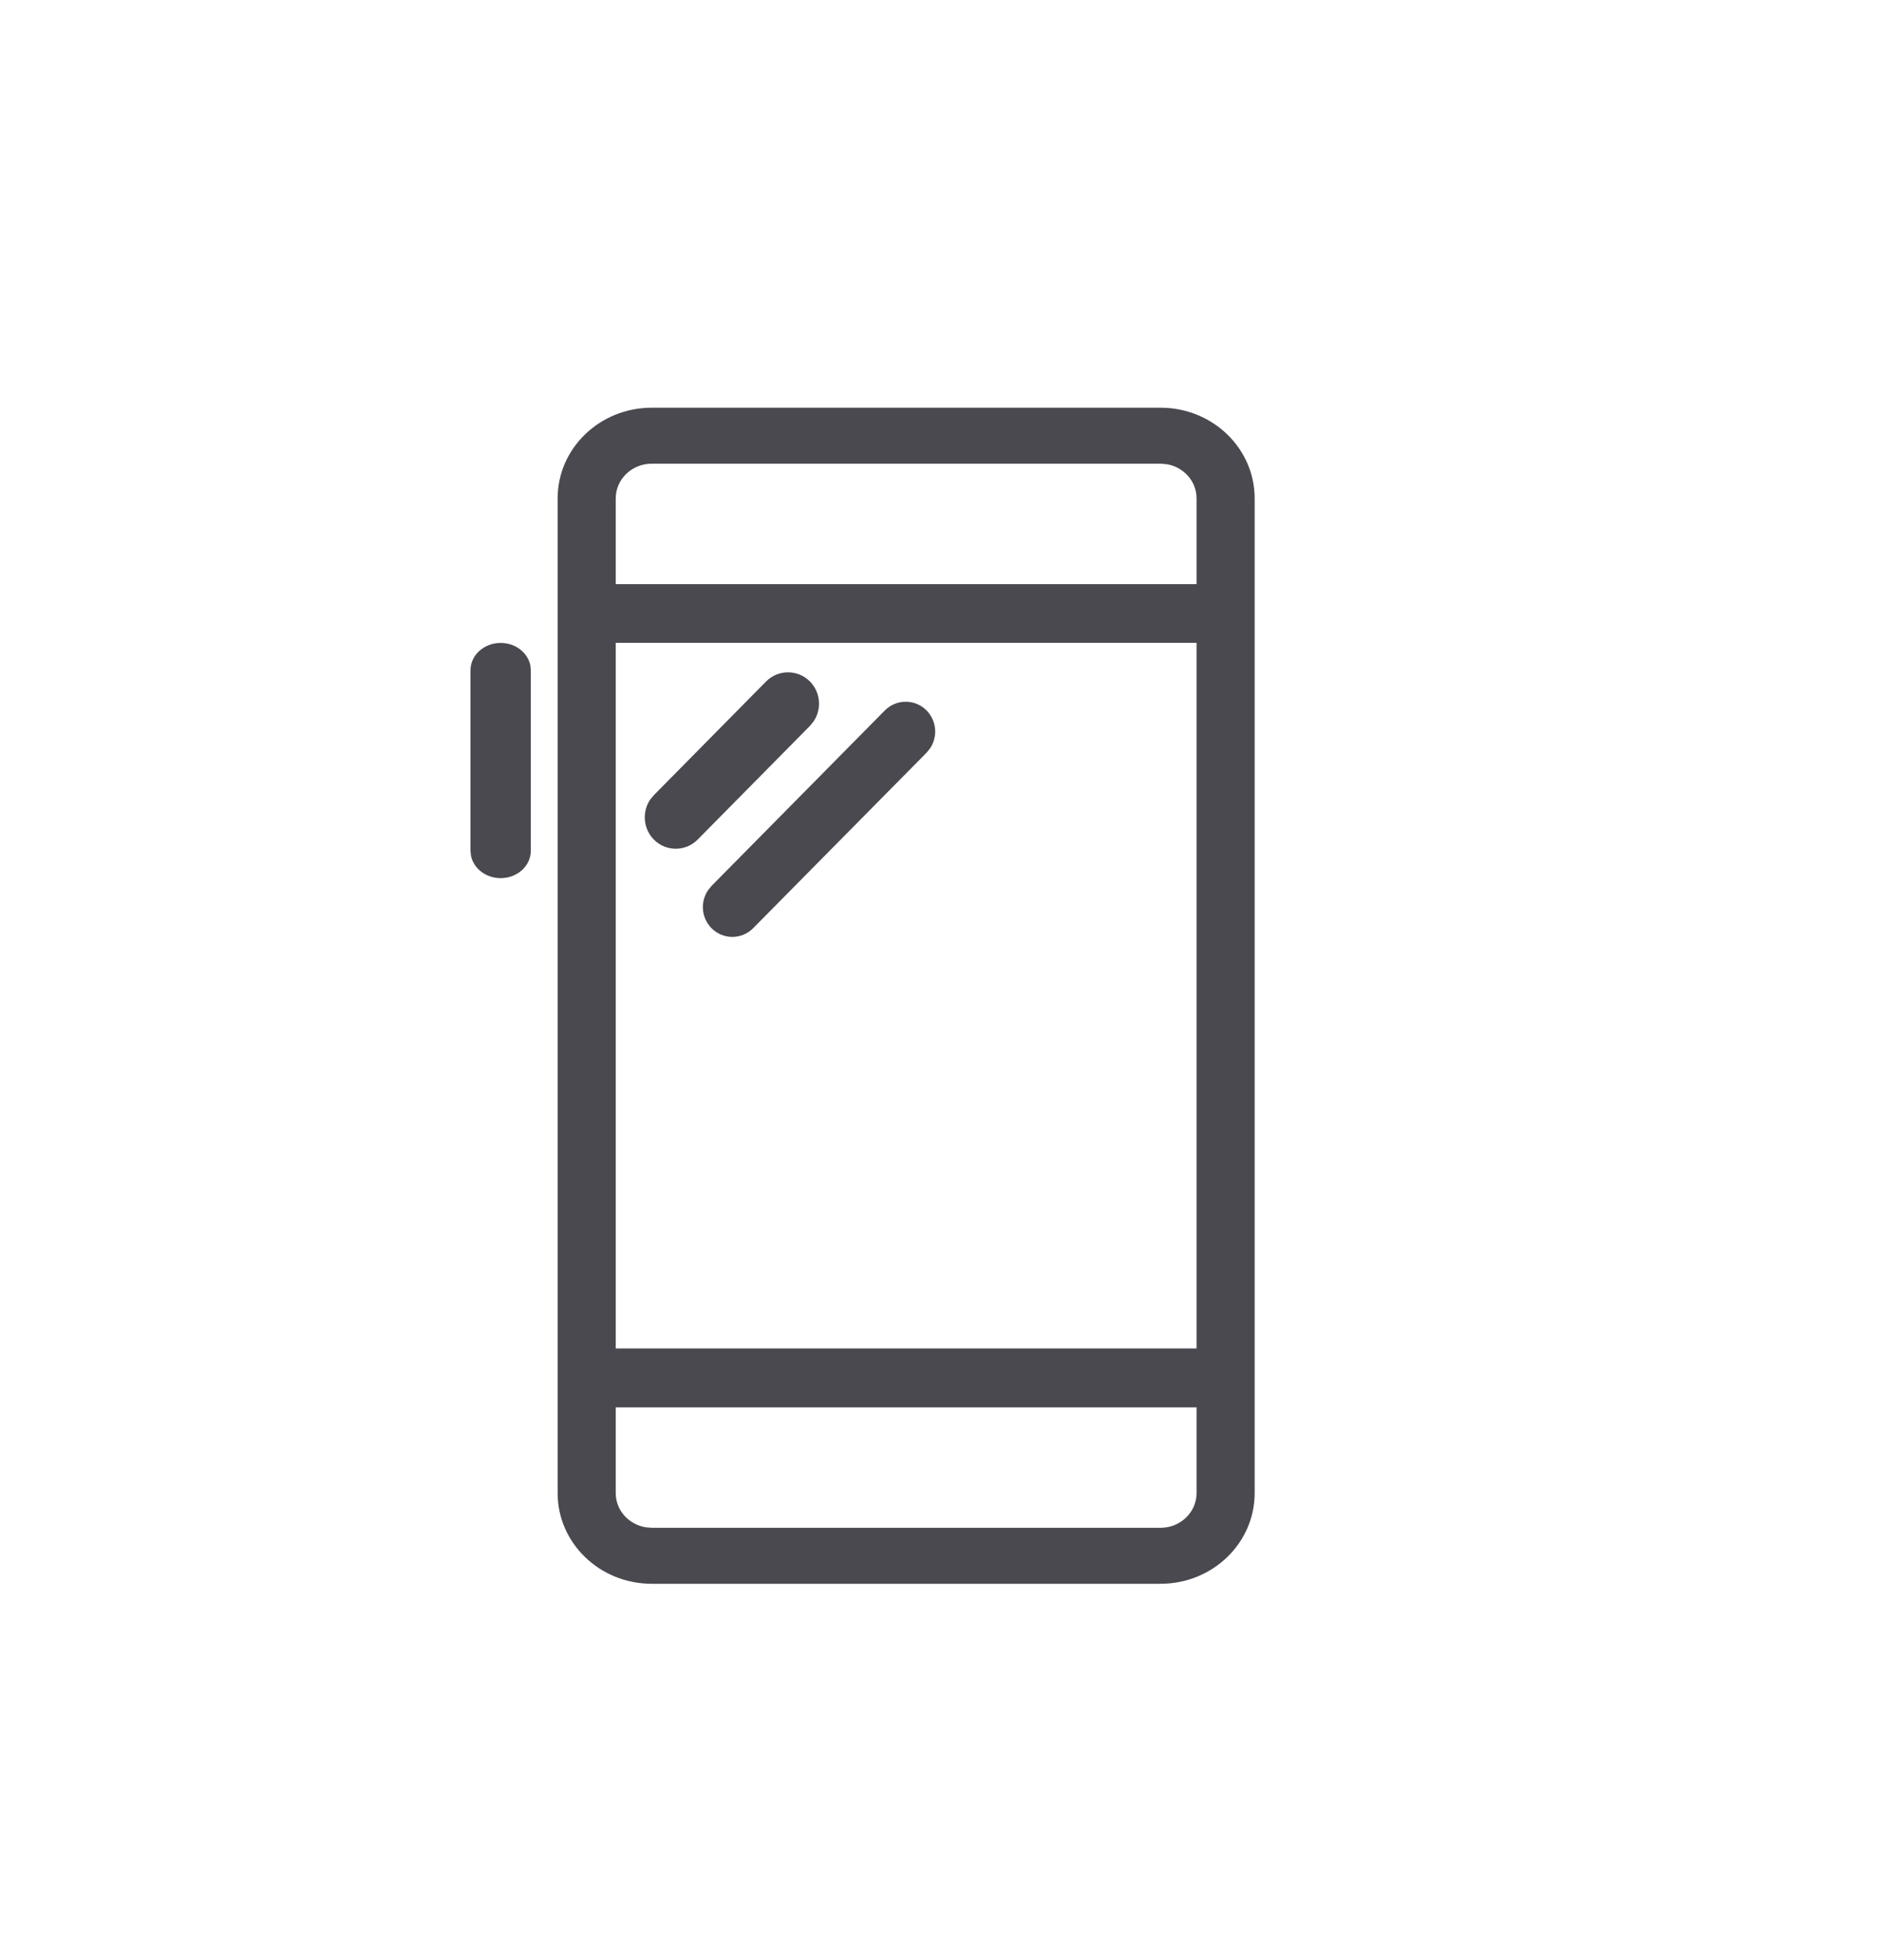 <svg width="24" height="25" viewBox="0 0 24 25" fill="none" xmlns="http://www.w3.org/2000/svg">
<path fill-rule="evenodd" clip-rule="evenodd" d="M14.8 5.2C15.463 5.2 16 5.718 16 6.357V19.043C16 19.682 15.463 20.2 14.8 20.2H8.311C7.648 20.2 7.111 19.682 7.111 19.043V6.357C7.111 5.718 7.648 5.2 8.311 5.2H14.8ZM15.259 17.95H7.852V19.043C7.852 19.263 8.018 19.445 8.237 19.48L8.311 19.486H14.8C15.054 19.486 15.259 19.287 15.259 19.043V17.95ZM15.259 8.199H7.852V17.199H15.259V8.199ZM11.816 9.061C11.946 9.194 11.961 9.399 11.859 9.547L11.816 9.6L9.605 11.838C9.458 11.987 9.22 11.987 9.073 11.838C8.943 11.706 8.928 11.501 9.03 11.353L9.073 11.3L11.284 9.061C11.431 8.913 11.669 8.913 11.816 9.061ZM6.385 8.2C6.573 8.2 6.73 8.323 6.763 8.486L6.769 8.549V10.851C6.769 11.044 6.597 11.2 6.385 11.2C6.196 11.2 6.039 11.077 6.006 10.914L6 10.851V8.549C6 8.356 6.172 8.2 6.385 8.2ZM10.329 8.692C10.466 8.831 10.481 9.047 10.374 9.203L10.329 9.258L8.897 10.708C8.743 10.864 8.492 10.864 8.338 10.708C8.201 10.569 8.186 10.353 8.292 10.197L8.338 10.142L9.769 8.692C9.924 8.536 10.174 8.536 10.329 8.692ZM14.8 5.914H8.311C8.057 5.914 7.852 6.113 7.852 6.357V7.45H15.259V6.357C15.259 6.137 15.093 5.954 14.874 5.92L14.8 5.914Z" fill="#4A4950"/>
</svg>
